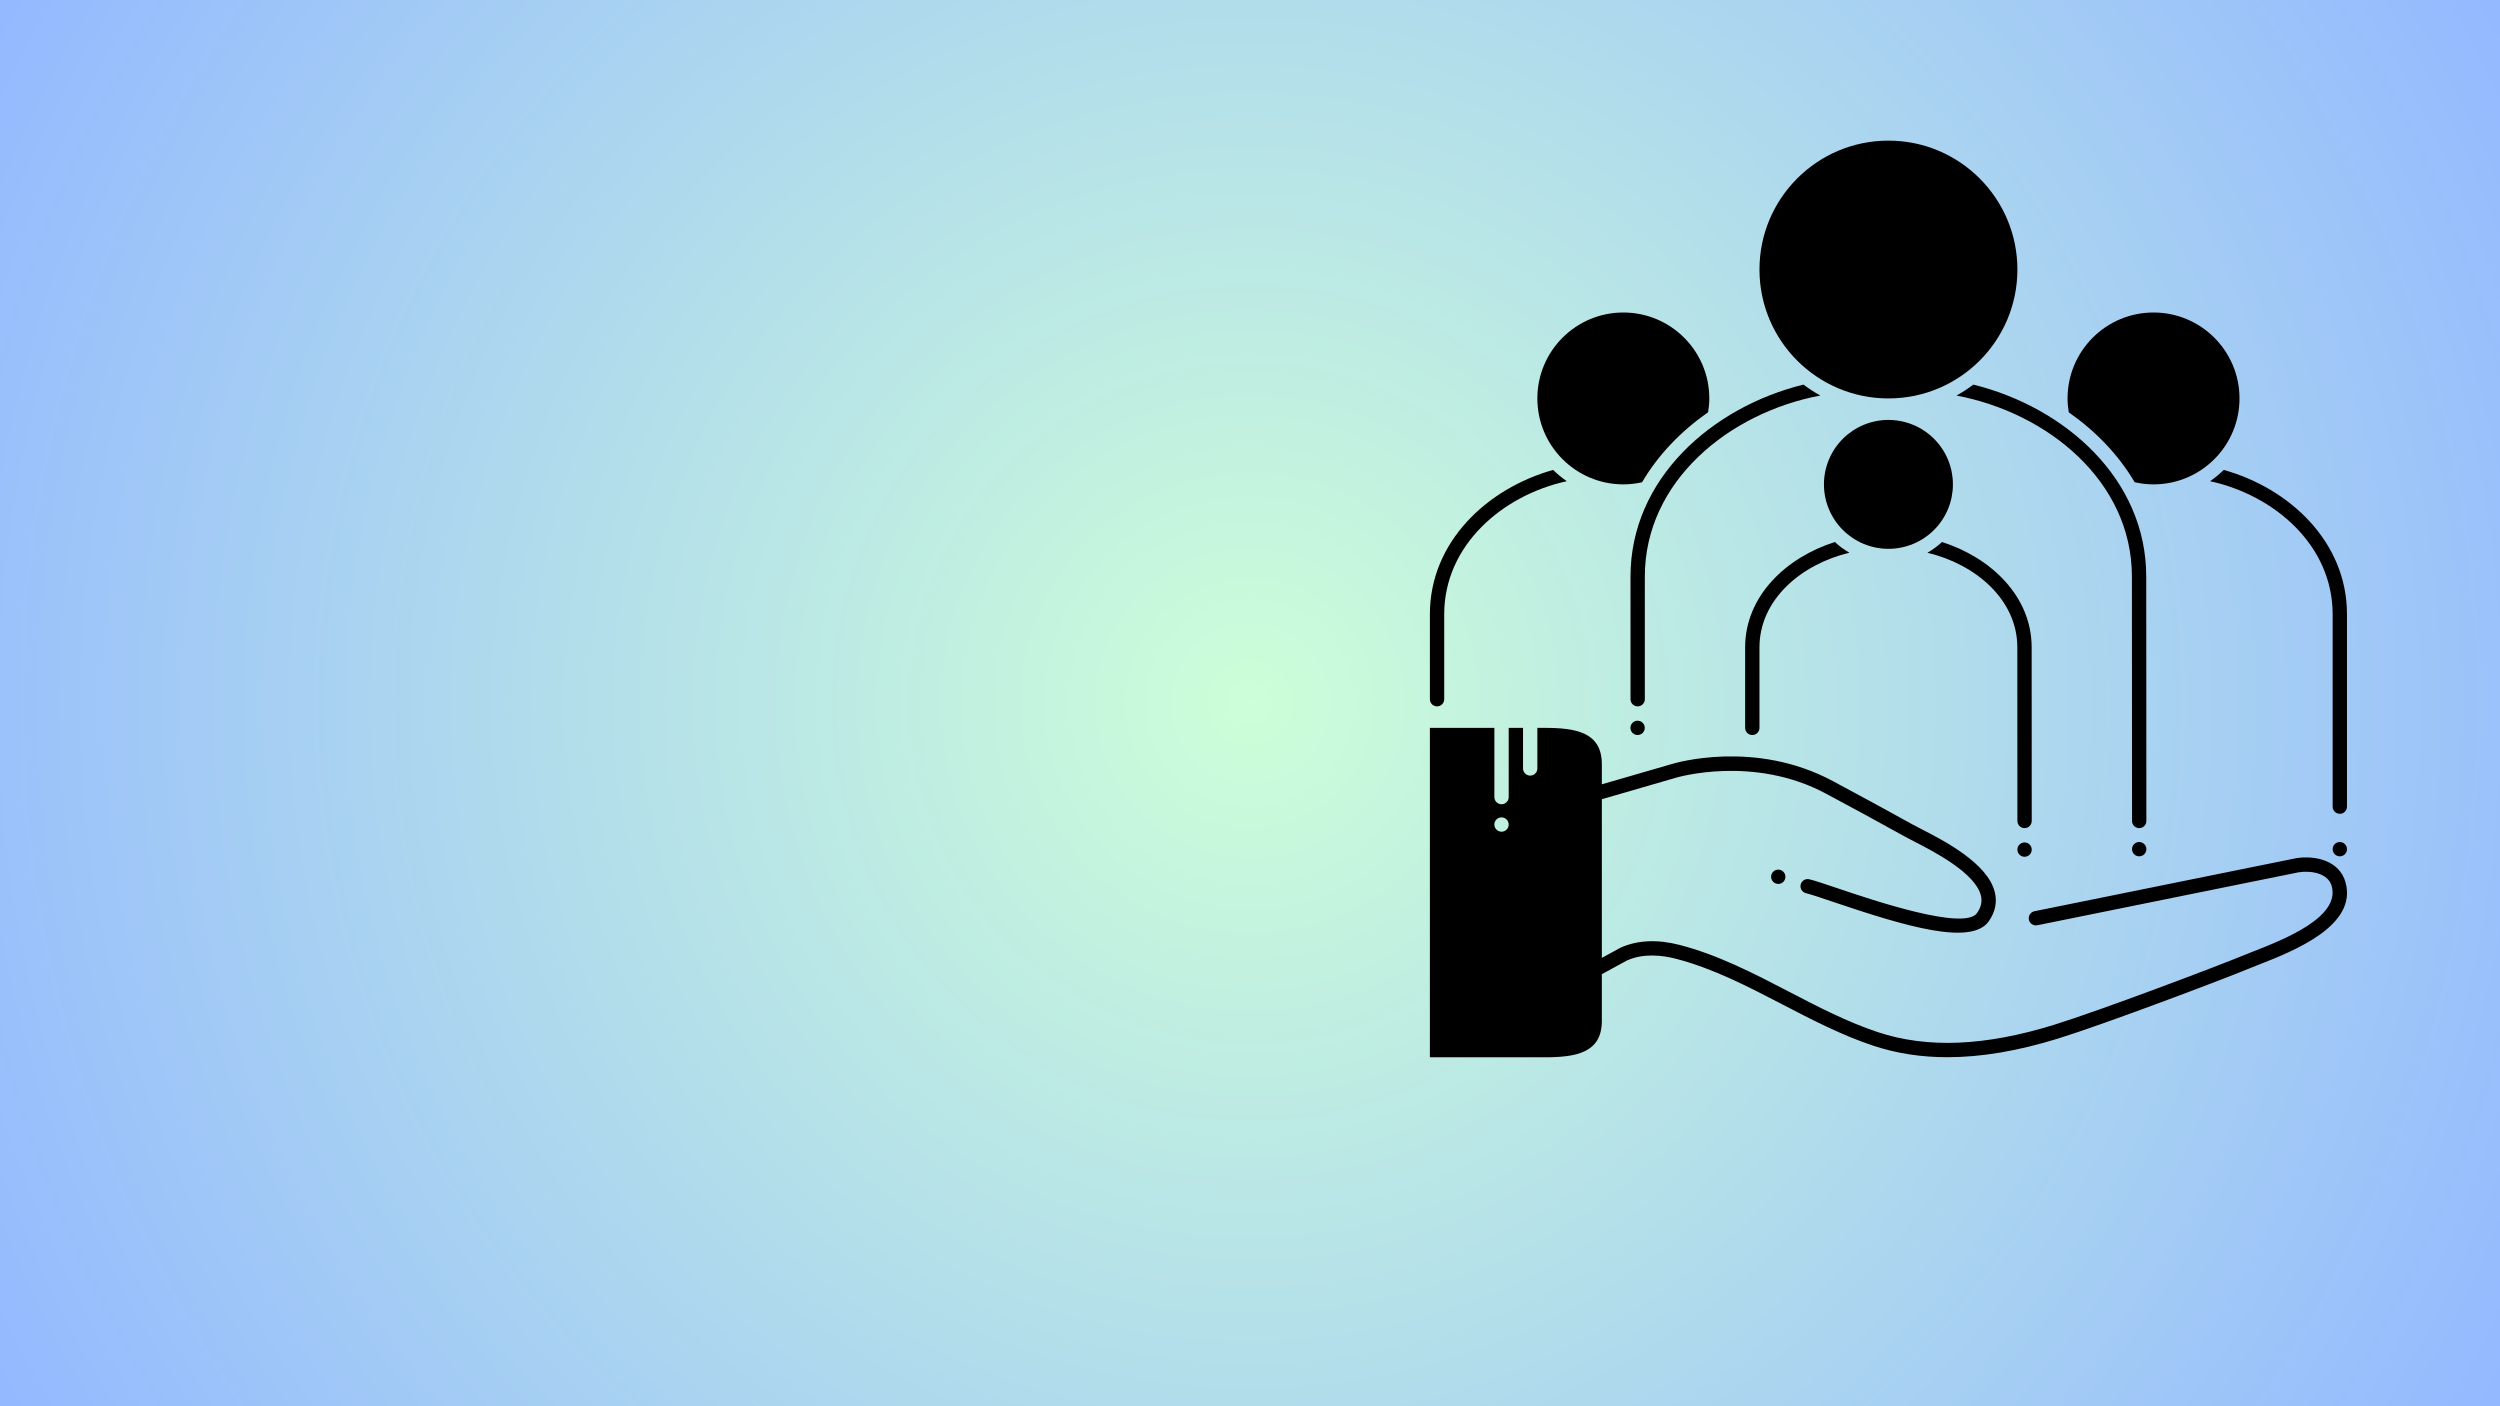 <svg xmlns="http://www.w3.org/2000/svg" xmlns:xlink="http://www.w3.org/1999/xlink" width="1920" zoomAndPan="magnify" viewBox="0 0 1440 810" height="1080" preserveAspectRatio="xMidYMid meet" version="1.0"><defs><radialGradient gradientTransform="matrix(1, 0, 0, 1, 0, 0)" gradientUnits="userSpaceOnUse" r="826.09" cx="720" id="66e9255c47" cy="405" fx="720" fy="405"><stop stop-opacity="1" stop-color="rgb(80.312%, 99.892%, 84.758%)" offset="0"/><stop stop-opacity="1" stop-color="rgb(80.093%, 99.623%, 84.908%)" offset="0.008"/><stop stop-opacity="1" stop-color="rgb(79.831%, 99.301%, 85.088%)" offset="0.02"/><stop stop-opacity="1" stop-color="rgb(79.568%, 98.978%, 85.266%)" offset="0.031"/><stop stop-opacity="1" stop-color="rgb(79.306%, 98.656%, 85.446%)" offset="0.043"/><stop stop-opacity="1" stop-color="rgb(79.044%, 98.334%, 85.625%)" offset="0.055"/><stop stop-opacity="1" stop-color="rgb(78.781%, 98.012%, 85.805%)" offset="0.066"/><stop stop-opacity="1" stop-color="rgb(78.519%, 97.69%, 85.983%)" offset="0.078"/><stop stop-opacity="1" stop-color="rgb(78.256%, 97.366%, 86.163%)" offset="0.09"/><stop stop-opacity="1" stop-color="rgb(77.992%, 97.044%, 86.342%)" offset="0.102"/><stop stop-opacity="1" stop-color="rgb(77.73%, 96.722%, 86.522%)" offset="0.113"/><stop stop-opacity="1" stop-color="rgb(77.467%, 96.4%, 86.7%)" offset="0.125"/><stop stop-opacity="1" stop-color="rgb(77.205%, 96.078%, 86.88%)" offset="0.137"/><stop stop-opacity="1" stop-color="rgb(76.942%, 95.755%, 87.059%)" offset="0.148"/><stop stop-opacity="1" stop-color="rgb(76.68%, 95.433%, 87.239%)" offset="0.16"/><stop stop-opacity="1" stop-color="rgb(76.418%, 95.111%, 87.418%)" offset="0.172"/><stop stop-opacity="1" stop-color="rgb(76.155%, 94.789%, 87.598%)" offset="0.184"/><stop stop-opacity="1" stop-color="rgb(75.893%, 94.467%, 87.776%)" offset="0.195"/><stop stop-opacity="1" stop-color="rgb(75.63%, 94.144%, 87.956%)" offset="0.207"/><stop stop-opacity="1" stop-color="rgb(75.368%, 93.822%, 88.135%)" offset="0.219"/><stop stop-opacity="1" stop-color="rgb(75.105%, 93.5%, 88.315%)" offset="0.23"/><stop stop-opacity="1" stop-color="rgb(74.843%, 93.178%, 88.493%)" offset="0.242"/><stop stop-opacity="1" stop-color="rgb(74.623%, 92.909%, 88.643%)" offset="0.254"/><stop stop-opacity="1" stop-color="rgb(74.449%, 92.694%, 88.763%)" offset="0.262"/><stop stop-opacity="1" stop-color="rgb(74.274%, 92.479%, 88.882%)" offset="0.27"/><stop stop-opacity="1" stop-color="rgb(74.098%, 92.264%, 89.001%)" offset="0.277"/><stop stop-opacity="1" stop-color="rgb(73.924%, 92.05%, 89.122%)" offset="0.285"/><stop stop-opacity="1" stop-color="rgb(73.749%, 91.835%, 89.241%)" offset="0.293"/><stop stop-opacity="1" stop-color="rgb(73.573%, 91.62%, 89.36%)" offset="0.301"/><stop stop-opacity="1" stop-color="rgb(73.399%, 91.405%, 89.481%)" offset="0.309"/><stop stop-opacity="1" stop-color="rgb(73.224%, 91.19%, 89.6%)" offset="0.316"/><stop stop-opacity="1" stop-color="rgb(73.048%, 90.976%, 89.719%)" offset="0.324"/><stop stop-opacity="1" stop-color="rgb(72.874%, 90.761%, 89.839%)" offset="0.332"/><stop stop-opacity="1" stop-color="rgb(72.699%, 90.546%, 89.958%)" offset="0.34"/><stop stop-opacity="1" stop-color="rgb(72.523%, 90.331%, 90.077%)" offset="0.348"/><stop stop-opacity="1" stop-color="rgb(72.348%, 90.115%, 90.198%)" offset="0.355"/><stop stop-opacity="1" stop-color="rgb(72.174%, 89.902%, 90.317%)" offset="0.363"/><stop stop-opacity="1" stop-color="rgb(71.999%, 89.687%, 90.436%)" offset="0.371"/><stop stop-opacity="1" stop-color="rgb(71.823%, 89.471%, 90.556%)" offset="0.379"/><stop stop-opacity="1" stop-color="rgb(71.649%, 89.256%, 90.675%)" offset="0.387"/><stop stop-opacity="1" stop-color="rgb(71.474%, 89.041%, 90.794%)" offset="0.395"/><stop stop-opacity="1" stop-color="rgb(71.298%, 88.828%, 90.915%)" offset="0.402"/><stop stop-opacity="1" stop-color="rgb(71.124%, 88.612%, 91.034%)" offset="0.41"/><stop stop-opacity="1" stop-color="rgb(70.949%, 88.397%, 91.153%)" offset="0.418"/><stop stop-opacity="1" stop-color="rgb(70.773%, 88.182%, 91.273%)" offset="0.426"/><stop stop-opacity="1" stop-color="rgb(70.599%, 87.967%, 91.393%)" offset="0.434"/><stop stop-opacity="1" stop-color="rgb(70.424%, 87.753%, 91.512%)" offset="0.441"/><stop stop-opacity="1" stop-color="rgb(70.248%, 87.538%, 91.632%)" offset="0.449"/><stop stop-opacity="1" stop-color="rgb(70.074%, 87.323%, 91.751%)" offset="0.457"/><stop stop-opacity="1" stop-color="rgb(69.899%, 87.108%, 91.87%)" offset="0.465"/><stop stop-opacity="1" stop-color="rgb(69.724%, 86.893%, 91.991%)" offset="0.473"/><stop stop-opacity="1" stop-color="rgb(69.548%, 86.679%, 92.11%)" offset="0.48"/><stop stop-opacity="1" stop-color="rgb(69.374%, 86.464%, 92.229%)" offset="0.488"/><stop stop-opacity="1" stop-color="rgb(69.199%, 86.249%, 92.349%)" offset="0.496"/><stop stop-opacity="1" stop-color="rgb(68.98%, 85.98%, 92.499%)" offset="0.504"/><stop stop-opacity="1" stop-color="rgb(68.718%, 85.658%, 92.677%)" offset="0.516"/><stop stop-opacity="1" stop-color="rgb(68.456%, 85.336%, 92.857%)" offset="0.527"/><stop stop-opacity="1" stop-color="rgb(68.193%, 85.013%, 93.036%)" offset="0.539"/><stop stop-opacity="1" stop-color="rgb(67.931%, 84.691%, 93.216%)" offset="0.551"/><stop stop-opacity="1" stop-color="rgb(67.668%, 84.369%, 93.394%)" offset="0.562"/><stop stop-opacity="1" stop-color="rgb(67.406%, 84.047%, 93.575%)" offset="0.574"/><stop stop-opacity="1" stop-color="rgb(67.143%, 83.725%, 93.753%)" offset="0.586"/><stop stop-opacity="1" stop-color="rgb(66.881%, 83.401%, 93.933%)" offset="0.598"/><stop stop-opacity="1" stop-color="rgb(66.618%, 83.08%, 94.112%)" offset="0.609"/><stop stop-opacity="1" stop-color="rgb(66.356%, 82.758%, 94.292%)" offset="0.621"/><stop stop-opacity="1" stop-color="rgb(66.136%, 82.489%, 94.441%)" offset="0.633"/><stop stop-opacity="1" stop-color="rgb(65.961%, 82.274%, 94.56%)" offset="0.641"/><stop stop-opacity="1" stop-color="rgb(65.787%, 82.059%, 94.679%)" offset="0.648"/><stop stop-opacity="1" stop-color="rgb(65.611%, 81.845%, 94.8%)" offset="0.656"/><stop stop-opacity="1" stop-color="rgb(65.436%, 81.63%, 94.919%)" offset="0.664"/><stop stop-opacity="1" stop-color="rgb(65.262%, 81.415%, 95.038%)" offset="0.672"/><stop stop-opacity="1" stop-color="rgb(65.086%, 81.2%, 95.158%)" offset="0.68"/><stop stop-opacity="1" stop-color="rgb(64.911%, 80.984%, 95.277%)" offset="0.688"/><stop stop-opacity="1" stop-color="rgb(64.737%, 80.771%, 95.396%)" offset="0.695"/><stop stop-opacity="1" stop-color="rgb(64.561%, 80.556%, 95.517%)" offset="0.703"/><stop stop-opacity="1" stop-color="rgb(64.386%, 80.341%, 95.636%)" offset="0.711"/><stop stop-opacity="1" stop-color="rgb(64.211%, 80.125%, 95.755%)" offset="0.719"/><stop stop-opacity="1" stop-color="rgb(64.037%, 79.91%, 95.876%)" offset="0.727"/><stop stop-opacity="1" stop-color="rgb(63.861%, 79.697%, 95.995%)" offset="0.734"/><stop stop-opacity="1" stop-color="rgb(63.686%, 79.482%, 96.114%)" offset="0.742"/><stop stop-opacity="1" stop-color="rgb(63.512%, 79.266%, 96.234%)" offset="0.75"/><stop stop-opacity="1" stop-color="rgb(63.293%, 78.998%, 96.384%)" offset="0.758"/><stop stop-opacity="1" stop-color="rgb(63.031%, 78.676%, 96.562%)" offset="0.77"/><stop stop-opacity="1" stop-color="rgb(62.769%, 78.354%, 96.742%)" offset="0.781"/><stop stop-opacity="1" stop-color="rgb(62.506%, 78.03%, 96.921%)" offset="0.793"/><stop stop-opacity="1" stop-color="rgb(62.244%, 77.708%, 97.101%)" offset="0.805"/><stop stop-opacity="1" stop-color="rgb(62.024%, 77.44%, 97.25%)" offset="0.816"/><stop stop-opacity="1" stop-color="rgb(61.848%, 77.225%, 97.369%)" offset="0.824"/><stop stop-opacity="1" stop-color="rgb(61.673%, 77.011%, 97.488%)" offset="0.832"/><stop stop-opacity="1" stop-color="rgb(61.499%, 76.796%, 97.609%)" offset="0.84"/><stop stop-opacity="1" stop-color="rgb(61.324%, 76.581%, 97.728%)" offset="0.848"/><stop stop-opacity="1" stop-color="rgb(61.148%, 76.366%, 97.847%)" offset="0.855"/><stop stop-opacity="1" stop-color="rgb(60.974%, 76.151%, 97.968%)" offset="0.863"/><stop stop-opacity="1" stop-color="rgb(60.799%, 75.937%, 98.087%)" offset="0.871"/><stop stop-opacity="1" stop-color="rgb(60.58%, 75.668%, 98.236%)" offset="0.879"/><stop stop-opacity="1" stop-color="rgb(60.318%, 75.345%, 98.415%)" offset="0.891"/><stop stop-opacity="1" stop-color="rgb(60.056%, 75.023%, 98.595%)" offset="0.902"/><stop stop-opacity="1" stop-color="rgb(59.836%, 74.754%, 98.744%)" offset="0.914"/><stop stop-opacity="1" stop-color="rgb(59.662%, 74.539%, 98.863%)" offset="0.922"/><stop stop-opacity="1" stop-color="rgb(59.486%, 74.326%, 98.982%)" offset="0.93"/><stop stop-opacity="1" stop-color="rgb(59.311%, 74.11%, 99.103%)" offset="0.938"/><stop stop-opacity="1" stop-color="rgb(59.093%, 73.842%, 99.252%)" offset="0.945"/><stop stop-opacity="1" stop-color="rgb(58.873%, 73.573%, 99.402%)" offset="0.957"/><stop stop-opacity="1" stop-color="rgb(58.699%, 73.358%, 99.521%)" offset="0.965"/><stop stop-opacity="1" stop-color="rgb(58.481%, 73.09%, 99.67%)" offset="0.973"/><stop stop-opacity="1" stop-color="rgb(58.261%, 72.821%, 99.82%)" offset="0.984"/><stop stop-opacity="1" stop-color="rgb(58.086%, 72.606%, 99.939%)" offset="0.992"/><stop stop-opacity="1" stop-color="rgb(57.999%, 72.499%, 100%)" offset="1"/></radialGradient></defs><rect x="-144" width="1728" fill="#ffffff" y="-81" height="972" fill-opacity="1"/><rect x="-144" fill="url(#66e9255c47)" width="1728" y="-81" height="972"/><path fill="#000000" d="M 1272.992 277.168 C 1310.004 285.234 1343.605 314.023 1343.605 353.82 L 1343.605 464.625 C 1343.605 466.902 1345.453 468.75 1347.734 468.75 C 1350.012 468.75 1351.859 466.902 1351.859 464.625 L 1351.859 353.82 C 1351.859 312.055 1318.785 281.289 1280.871 270.676 C 1278.441 273.062 1275.809 275.238 1272.992 277.168 Z M 1272.992 277.168 " fill-opacity="1" fill-rule="nonzero"/><path fill="#000000" d="M 1191.617 237.512 C 1207.07 248.324 1220.23 261.902 1229.559 277.762 C 1233.062 278.551 1236.691 279 1240.43 279 C 1267.77 279 1289.953 256.828 1289.953 229.508 C 1289.953 202.168 1267.77 180 1240.43 180 C 1213.102 180 1190.91 202.168 1190.91 229.508 C 1190.91 232.238 1191.188 234.898 1191.613 237.508 Z M 1191.617 237.512 " fill-opacity="1" fill-rule="nonzero"/><path fill="#000000" d="M 1236.234 332.113 C 1236.234 275.77 1189.414 234.594 1136.668 221.539 C 1133.559 223.836 1130.34 225.988 1126.922 227.84 C 1179.449 237.754 1227.98 277.156 1227.98 332.113 C 1227.98 332.113 1228.004 454.18 1228.051 472.887 C 1228.059 475.16 1229.906 477 1232.18 477 C 1232.184 477 1232.188 477 1232.191 477 C 1234.469 476.992 1236.312 475.145 1236.305 472.863 C 1236.258 454.16 1236.234 332.113 1236.234 332.113 Z M 1236.234 332.113 " fill-opacity="1" fill-rule="nonzero"/><path fill="#000000" d="M 947.422 332.113 C 947.422 277.129 995.984 237.715 1048.523 227.824 C 1045.105 225.973 1041.887 223.816 1038.781 221.52 C 986.02 234.555 939.168 275.738 939.168 332.113 L 939.168 402.75 C 939.168 405.027 941.016 406.875 943.297 406.875 C 945.574 406.875 947.422 405.027 947.422 402.75 Z M 947.422 332.113 " fill-opacity="1" fill-rule="nonzero"/><path fill="#000000" d="M 1087.738 229.5 C 1128.73 229.5 1162.023 196.25 1162.023 155.262 C 1162.023 114.258 1128.73 81 1087.738 81 C 1046.734 81 1013.453 114.258 1013.453 155.262 C 1013.453 196.25 1046.734 229.5 1087.738 229.5 Z M 1087.738 229.5 " fill-opacity="1" fill-rule="nonzero"/><path fill="#000000" d="M 1009.324 423.375 C 1011.605 423.375 1013.453 421.527 1013.453 419.25 L 1013.453 372.922 C 1013.453 345.184 1037.785 324.895 1065.266 318.375 C 1062.23 316.637 1059.426 314.551 1056.879 312.188 C 1028.812 321.113 1005.199 343.312 1005.199 372.922 L 1005.199 419.25 C 1005.199 421.527 1007.047 423.375 1009.324 423.375 Z M 1009.324 423.375 " fill-opacity="1" fill-rule="nonzero"/><path fill="#000000" d="M 1170.234 372.922 C 1170.234 343.328 1146.637 321.137 1118.582 312.199 C 1116.035 314.566 1113.23 316.648 1110.191 318.383 C 1137.668 324.914 1161.98 345.199 1161.98 372.922 C 1161.98 372.922 1161.992 462.602 1162.023 472.887 C 1162.027 475.16 1163.875 477 1166.148 477 C 1166.152 477 1166.156 477 1166.16 477 C 1168.441 476.992 1170.281 475.141 1170.277 472.863 C 1170.246 462.582 1170.234 372.922 1170.234 372.922 Z M 1170.234 372.922 " fill-opacity="1" fill-rule="nonzero"/><path fill="#000000" d="M 947.379 419.25 C 947.379 419.52 947.352 419.789 947.301 420.055 C 947.246 420.32 947.168 420.578 947.066 420.828 C 946.961 421.078 946.836 421.316 946.684 421.543 C 946.535 421.766 946.363 421.977 946.172 422.168 C 945.98 422.359 945.77 422.531 945.547 422.68 C 945.32 422.832 945.082 422.957 944.832 423.062 C 944.582 423.164 944.324 423.242 944.059 423.297 C 943.793 423.348 943.523 423.375 943.254 423.375 C 942.98 423.375 942.715 423.348 942.449 423.297 C 942.18 423.242 941.922 423.164 941.672 423.062 C 941.422 422.957 941.184 422.832 940.961 422.68 C 940.734 422.531 940.527 422.359 940.336 422.168 C 940.145 421.977 939.973 421.766 939.82 421.543 C 939.672 421.316 939.543 421.078 939.441 420.828 C 939.336 420.578 939.258 420.32 939.203 420.055 C 939.152 419.789 939.125 419.52 939.125 419.25 C 939.125 418.98 939.152 418.711 939.203 418.445 C 939.258 418.18 939.336 417.922 939.441 417.672 C 939.543 417.422 939.672 417.184 939.82 416.957 C 939.973 416.734 940.145 416.523 940.336 416.332 C 940.527 416.141 940.734 415.969 940.961 415.82 C 941.184 415.668 941.422 415.543 941.672 415.438 C 941.922 415.336 942.18 415.258 942.449 415.203 C 942.715 415.152 942.98 415.125 943.254 415.125 C 943.523 415.125 943.793 415.152 944.059 415.203 C 944.324 415.258 944.582 415.336 944.832 415.438 C 945.082 415.543 945.32 415.668 945.547 415.82 C 945.77 415.969 945.98 416.141 946.172 416.332 C 946.363 416.523 946.535 416.734 946.684 416.957 C 946.836 417.184 946.961 417.422 947.066 417.672 C 947.168 417.922 947.246 418.18 947.301 418.445 C 947.352 418.711 947.379 418.98 947.379 419.25 Z M 947.379 419.25 " fill-opacity="1" fill-rule="nonzero"/><path fill="#000000" d="M 1236.305 489.121 C 1236.305 489.391 1236.277 489.66 1236.227 489.926 C 1236.172 490.191 1236.094 490.449 1235.992 490.699 C 1235.887 490.949 1235.762 491.188 1235.609 491.41 C 1235.461 491.637 1235.289 491.844 1235.098 492.035 C 1234.906 492.227 1234.695 492.398 1234.473 492.551 C 1234.246 492.699 1234.008 492.828 1233.758 492.93 C 1233.508 493.035 1233.25 493.113 1232.984 493.164 C 1232.719 493.219 1232.449 493.246 1232.18 493.246 C 1231.906 493.246 1231.637 493.219 1231.371 493.164 C 1231.105 493.113 1230.848 493.035 1230.598 492.93 C 1230.348 492.828 1230.109 492.699 1229.887 492.551 C 1229.66 492.398 1229.453 492.227 1229.258 492.035 C 1229.066 491.844 1228.898 491.637 1228.746 491.41 C 1228.598 491.188 1228.469 490.949 1228.363 490.699 C 1228.262 490.449 1228.184 490.191 1228.129 489.926 C 1228.078 489.66 1228.051 489.391 1228.051 489.121 C 1228.051 488.848 1228.078 488.582 1228.129 488.316 C 1228.184 488.051 1228.262 487.789 1228.363 487.539 C 1228.469 487.289 1228.598 487.051 1228.746 486.828 C 1228.898 486.602 1229.066 486.395 1229.258 486.203 C 1229.453 486.012 1229.66 485.84 1229.887 485.688 C 1230.109 485.539 1230.348 485.41 1230.598 485.309 C 1230.848 485.203 1231.105 485.125 1231.371 485.074 C 1231.637 485.02 1231.906 484.996 1232.18 484.996 C 1232.449 484.996 1232.719 485.02 1232.984 485.074 C 1233.25 485.125 1233.508 485.203 1233.758 485.309 C 1234.008 485.41 1234.246 485.539 1234.473 485.688 C 1234.695 485.84 1234.906 486.012 1235.098 486.203 C 1235.289 486.395 1235.461 486.602 1235.609 486.828 C 1235.762 487.051 1235.887 487.289 1235.992 487.539 C 1236.094 487.789 1236.172 488.051 1236.227 488.316 C 1236.277 488.582 1236.305 488.848 1236.305 489.121 Z M 1236.305 489.121 " fill-opacity="1" fill-rule="nonzero"/><path fill="#000000" d="M 1170.273 489.375 C 1170.273 489.645 1170.25 489.914 1170.195 490.18 C 1170.145 490.445 1170.062 490.703 1169.961 490.953 C 1169.855 491.203 1169.73 491.441 1169.578 491.668 C 1169.43 491.891 1169.258 492.102 1169.066 492.293 C 1168.875 492.484 1168.664 492.652 1168.441 492.805 C 1168.215 492.957 1167.977 493.082 1167.727 493.188 C 1167.477 493.289 1167.219 493.367 1166.953 493.422 C 1166.688 493.473 1166.418 493.5 1166.148 493.5 C 1165.875 493.5 1165.609 493.473 1165.344 493.422 C 1165.078 493.367 1164.82 493.289 1164.566 493.188 C 1164.316 493.082 1164.082 492.957 1163.855 492.805 C 1163.629 492.652 1163.422 492.484 1163.23 492.293 C 1163.039 492.102 1162.867 491.891 1162.715 491.668 C 1162.566 491.441 1162.438 491.203 1162.336 490.953 C 1162.23 490.703 1162.152 490.445 1162.102 490.18 C 1162.047 489.914 1162.02 489.645 1162.02 489.375 C 1162.02 489.105 1162.047 488.836 1162.102 488.57 C 1162.152 488.305 1162.23 488.047 1162.336 487.797 C 1162.438 487.547 1162.566 487.309 1162.715 487.082 C 1162.867 486.859 1163.039 486.648 1163.23 486.457 C 1163.422 486.266 1163.629 486.094 1163.855 485.945 C 1164.078 485.793 1164.316 485.668 1164.566 485.562 C 1164.82 485.461 1165.078 485.383 1165.344 485.328 C 1165.609 485.277 1165.875 485.25 1166.148 485.25 C 1166.418 485.25 1166.688 485.277 1166.953 485.328 C 1167.219 485.383 1167.477 485.461 1167.727 485.562 C 1167.977 485.668 1168.215 485.793 1168.441 485.945 C 1168.664 486.094 1168.875 486.266 1169.066 486.457 C 1169.258 486.648 1169.43 486.859 1169.578 487.082 C 1169.73 487.309 1169.855 487.547 1169.961 487.797 C 1170.062 488.047 1170.145 488.305 1170.195 488.57 C 1170.25 488.836 1170.273 489.105 1170.273 489.375 Z M 1170.273 489.375 " fill-opacity="1" fill-rule="nonzero"/><path fill="#000000" d="M 1351.859 489.121 C 1351.859 489.391 1351.836 489.66 1351.781 489.926 C 1351.73 490.191 1351.652 490.449 1351.547 490.699 C 1351.445 490.949 1351.316 491.188 1351.164 491.41 C 1351.016 491.637 1350.844 491.844 1350.652 492.035 C 1350.461 492.227 1350.254 492.398 1350.027 492.551 C 1349.801 492.699 1349.562 492.828 1349.312 492.93 C 1349.062 493.035 1348.805 493.113 1348.539 493.164 C 1348.273 493.219 1348.004 493.246 1347.734 493.246 C 1347.465 493.246 1347.195 493.219 1346.93 493.164 C 1346.664 493.113 1346.406 493.035 1346.156 492.93 C 1345.906 492.828 1345.668 492.699 1345.441 492.551 C 1345.215 492.398 1345.008 492.227 1344.816 492.035 C 1344.625 491.844 1344.453 491.637 1344.301 491.41 C 1344.152 491.188 1344.023 490.949 1343.922 490.699 C 1343.816 490.449 1343.738 490.191 1343.688 489.926 C 1343.633 489.66 1343.605 489.391 1343.605 489.121 C 1343.605 488.848 1343.633 488.582 1343.688 488.316 C 1343.738 488.051 1343.816 487.789 1343.922 487.539 C 1344.023 487.289 1344.152 487.051 1344.301 486.828 C 1344.453 486.602 1344.625 486.395 1344.816 486.203 C 1345.008 486.012 1345.215 485.84 1345.441 485.688 C 1345.668 485.539 1345.906 485.41 1346.156 485.309 C 1346.406 485.203 1346.664 485.125 1346.93 485.074 C 1347.195 485.02 1347.465 484.996 1347.734 484.996 C 1348.004 484.996 1348.273 485.02 1348.539 485.074 C 1348.805 485.125 1349.062 485.203 1349.312 485.309 C 1349.562 485.41 1349.801 485.539 1350.027 485.688 C 1350.254 485.84 1350.461 486.012 1350.652 486.203 C 1350.844 486.395 1351.016 486.602 1351.164 486.828 C 1351.316 487.051 1351.445 487.289 1351.547 487.539 C 1351.652 487.789 1351.73 488.051 1351.781 488.316 C 1351.836 488.582 1351.859 488.848 1351.859 489.121 Z M 1351.859 489.121 " fill-opacity="1" fill-rule="nonzero"/><path fill="#000000" d="M 1028.414 505.016 C 1028.414 505.289 1028.387 505.555 1028.332 505.82 C 1028.281 506.086 1028.203 506.344 1028.098 506.594 C 1027.996 506.848 1027.867 507.082 1027.715 507.309 C 1027.566 507.535 1027.395 507.742 1027.203 507.934 C 1027.012 508.125 1026.805 508.297 1026.578 508.445 C 1026.352 508.598 1026.113 508.723 1025.863 508.828 C 1025.613 508.93 1025.355 509.012 1025.09 509.062 C 1024.824 509.117 1024.555 509.141 1024.285 509.141 C 1024.016 509.141 1023.746 509.117 1023.48 509.062 C 1023.215 509.012 1022.957 508.93 1022.707 508.828 C 1022.457 508.723 1022.219 508.598 1021.992 508.445 C 1021.766 508.297 1021.559 508.125 1021.367 507.934 C 1021.176 507.742 1021.004 507.535 1020.852 507.309 C 1020.703 507.082 1020.574 506.848 1020.473 506.594 C 1020.367 506.344 1020.289 506.086 1020.238 505.82 C 1020.184 505.555 1020.156 505.289 1020.156 505.016 C 1020.156 504.746 1020.184 504.477 1020.238 504.211 C 1020.289 503.945 1020.367 503.688 1020.473 503.438 C 1020.574 503.188 1020.703 502.949 1020.852 502.727 C 1021.004 502.5 1021.176 502.293 1021.367 502.102 C 1021.559 501.91 1021.766 501.738 1021.992 501.586 C 1022.219 501.438 1022.457 501.309 1022.707 501.207 C 1022.957 501.102 1023.215 501.023 1023.48 500.973 C 1023.746 500.918 1024.016 500.891 1024.285 500.891 C 1024.555 500.891 1024.824 500.918 1025.09 500.973 C 1025.355 501.023 1025.613 501.102 1025.863 501.207 C 1026.113 501.309 1026.352 501.438 1026.578 501.586 C 1026.805 501.738 1027.012 501.91 1027.203 502.102 C 1027.395 502.293 1027.566 502.5 1027.715 502.727 C 1027.867 502.949 1027.996 503.188 1028.098 503.438 C 1028.203 503.688 1028.281 503.945 1028.332 504.211 C 1028.387 504.477 1028.414 504.746 1028.414 505.016 Z M 1028.414 505.016 " fill-opacity="1" fill-rule="nonzero"/><path fill="#000000" d="M 922.66 588.023 L 922.66 561.129 L 937.07 553.262 C 946.715 548.895 957.695 550.277 965.211 552.219 C 986.531 557.695 1006.895 568.277 1026.586 578.508 C 1043.414 587.254 1060.816 596.297 1079.039 602.34 C 1092.332 606.75 1106.512 608.957 1121.75 608.953 C 1141.152 608.953 1162.277 605.375 1185.461 598.203 C 1212.535 589.828 1280.875 563.926 1294.961 558.086 C 1296.652 557.387 1298.648 556.605 1300.863 555.734 C 1320.922 547.875 1358.258 533.246 1350.957 507.988 C 1347.531 496.117 1334.344 492.551 1322.781 494.281 C 1321.836 494.43 1207.027 517.727 1171.863 524.863 C 1169.629 525.316 1168.188 527.496 1168.641 529.73 C 1169.09 531.961 1171.262 533.395 1173.508 532.949 C 1224.734 522.551 1322.141 502.789 1324.027 502.438 C 1331.754 501.281 1340.996 503.238 1343.027 510.277 C 1348.238 528.309 1315.461 541.156 1297.852 548.055 C 1295.578 548.945 1293.527 549.75 1291.797 550.465 C 1277.797 556.273 1209.898 582.008 1183.016 590.324 C 1143.328 602.598 1110.168 603.969 1081.637 594.512 C 1064.039 588.676 1046.934 579.785 1030.391 571.188 C 1010.289 560.742 989.5 549.938 967.27 544.23 C 954.648 540.98 943.035 541.504 933.391 545.883 L 922.66 551.738 L 922.66 460.352 L 965.191 448.02 C 965.633 447.879 1009.91 434.621 1051.887 457.211 L 1053.84 458.262 C 1068.141 465.953 1082.93 473.902 1097.332 481.938 C 1098.641 482.668 1100.414 483.582 1102.504 484.656 C 1113.945 490.539 1137.754 502.781 1140.988 515.809 C 1141.84 519.25 1141.117 522.551 1138.777 525.902 C 1131.488 536.34 1078.5 518.426 1058.547 511.68 C 1051.223 509.203 1045.434 507.246 1042.168 506.457 C 1039.965 505.922 1037.727 507.281 1037.188 509.5 C 1036.652 511.715 1038.016 513.941 1040.23 514.477 C 1043.137 515.18 1048.77 517.082 1055.906 519.496 C 1097.441 533.535 1135.551 544.953 1145.543 530.625 C 1149.277 525.281 1150.438 519.629 1148.996 513.824 C 1144.863 497.156 1119.762 484.254 1106.277 477.316 C 1104.289 476.297 1102.602 475.43 1101.355 474.734 C 1086.898 466.668 1072.078 458.703 1057.75 450.996 L 1055.797 449.949 C 1010.82 425.742 964.703 439.539 962.824 440.117 L 922.66 451.762 L 922.66 440.23 C 922.66 421.809 907.879 419.25 889.645 419.25 L 885.52 419.25 L 885.52 442.625 C 885.52 444.906 883.672 446.75 881.391 446.75 C 879.113 446.75 877.266 444.906 877.266 442.625 L 877.266 419.25 L 869.012 419.25 L 869.012 459.125 C 869.012 461.406 867.164 463.25 864.883 463.25 C 862.605 463.25 860.758 461.406 860.758 459.125 L 860.758 419.25 L 823.613 419.25 L 823.613 609 L 889.645 609 C 907.879 609 922.66 606.441 922.66 588.023 Z M 864.883 479.062 C 862.605 479.062 860.758 477.215 860.758 474.938 C 860.758 472.66 862.605 470.812 864.883 470.812 C 867.164 470.812 869.012 472.66 869.012 474.938 C 869.012 477.215 867.164 479.062 864.883 479.062 Z M 864.883 479.062 " fill-opacity="1" fill-rule="nonzero"/><path fill="#000000" d="M 935.043 279 C 938.75 279 942.352 278.559 945.828 277.785 C 955.172 261.879 968.375 248.27 983.871 237.441 C 984.289 234.852 984.566 232.215 984.566 229.508 C 984.566 202.168 962.375 180 935.043 180 C 907.707 180 885.52 202.168 885.52 229.508 C 885.52 256.828 907.707 279 935.043 279 Z M 935.043 279 " fill-opacity="1" fill-rule="nonzero"/><path fill="#000000" d="M 827.742 406.875 C 830.02 406.875 831.867 405.027 831.867 402.75 L 831.867 353.82 C 831.867 314.023 865.469 285.234 902.484 277.168 C 899.664 275.238 897.031 273.062 894.602 270.676 C 856.691 281.289 823.613 312.055 823.613 353.82 L 823.613 402.75 C 823.613 405.027 825.461 406.875 827.742 406.875 Z M 827.742 406.875 " fill-opacity="1" fill-rule="nonzero"/><path fill="#000000" d="M 1124.879 279 C 1124.879 280.215 1124.82 281.43 1124.703 282.641 C 1124.582 283.848 1124.402 285.051 1124.168 286.242 C 1123.93 287.434 1123.633 288.613 1123.281 289.777 C 1122.926 290.941 1122.52 292.082 1122.055 293.207 C 1121.586 294.332 1121.066 295.43 1120.496 296.5 C 1119.922 297.574 1119.297 298.613 1118.621 299.625 C 1117.945 300.637 1117.219 301.613 1116.449 302.551 C 1115.676 303.492 1114.859 304.391 1114 305.25 C 1113.141 306.109 1112.242 306.926 1111.301 307.699 C 1110.359 308.469 1109.383 309.191 1108.371 309.867 C 1107.359 310.543 1106.32 311.168 1105.246 311.742 C 1104.172 312.316 1103.074 312.832 1101.949 313.301 C 1100.828 313.766 1099.684 314.172 1098.52 314.527 C 1097.355 314.879 1096.176 315.176 1094.98 315.41 C 1093.789 315.648 1092.586 315.828 1091.375 315.945 C 1090.168 316.066 1088.953 316.125 1087.734 316.125 C 1086.52 316.125 1085.305 316.066 1084.094 315.945 C 1082.883 315.828 1081.684 315.648 1080.488 315.41 C 1079.297 315.176 1078.117 314.879 1076.953 314.527 C 1075.789 314.172 1074.645 313.766 1073.52 313.301 C 1072.398 312.832 1071.301 312.316 1070.227 311.742 C 1069.152 311.168 1068.109 310.543 1067.098 309.867 C 1066.09 309.191 1065.113 308.469 1064.172 307.699 C 1063.23 306.926 1062.332 306.109 1061.473 305.25 C 1060.609 304.391 1059.793 303.492 1059.023 302.551 C 1058.25 301.613 1057.527 300.637 1056.852 299.625 C 1056.176 298.613 1055.551 297.574 1054.977 296.5 C 1054.402 295.43 1053.883 294.332 1053.418 293.207 C 1052.953 292.082 1052.543 290.941 1052.191 289.777 C 1051.836 288.613 1051.543 287.434 1051.305 286.242 C 1051.066 285.051 1050.891 283.848 1050.77 282.641 C 1050.652 281.43 1050.59 280.215 1050.59 279 C 1050.59 277.785 1050.652 276.57 1050.77 275.359 C 1050.891 274.152 1051.066 272.949 1051.305 271.758 C 1051.543 270.566 1051.836 269.387 1052.191 268.223 C 1052.543 267.059 1052.953 265.918 1053.418 264.793 C 1053.883 263.668 1054.402 262.57 1054.977 261.5 C 1055.551 260.426 1056.176 259.387 1056.852 258.375 C 1057.527 257.363 1058.25 256.387 1059.023 255.449 C 1059.793 254.508 1060.609 253.609 1061.473 252.75 C 1062.332 251.891 1063.23 251.074 1064.172 250.301 C 1065.113 249.531 1066.09 248.809 1067.098 248.133 C 1068.109 247.457 1069.152 246.832 1070.227 246.258 C 1071.301 245.684 1072.398 245.168 1073.52 244.699 C 1074.645 244.234 1075.789 243.828 1076.953 243.473 C 1078.117 243.121 1079.297 242.824 1080.488 242.59 C 1081.684 242.352 1082.883 242.172 1084.094 242.055 C 1085.305 241.934 1086.52 241.875 1087.734 241.875 C 1088.953 241.875 1090.168 241.934 1091.375 242.055 C 1092.586 242.172 1093.789 242.352 1094.98 242.59 C 1096.176 242.824 1097.355 243.121 1098.52 243.473 C 1099.684 243.828 1100.828 244.234 1101.949 244.699 C 1103.074 245.168 1104.172 245.684 1105.246 246.258 C 1106.32 246.832 1107.359 247.457 1108.371 248.133 C 1109.383 248.809 1110.359 249.531 1111.301 250.301 C 1112.242 251.074 1113.141 251.891 1114 252.75 C 1114.859 253.609 1115.676 254.508 1116.449 255.449 C 1117.219 256.387 1117.945 257.363 1118.621 258.375 C 1119.297 259.387 1119.922 260.426 1120.496 261.5 C 1121.066 262.57 1121.586 263.668 1122.055 264.793 C 1122.52 265.918 1122.926 267.059 1123.281 268.223 C 1123.633 269.387 1123.93 270.566 1124.168 271.758 C 1124.402 272.949 1124.582 274.152 1124.703 275.359 C 1124.82 276.57 1124.879 277.785 1124.879 279 Z M 1124.879 279 " fill-opacity="1" fill-rule="nonzero"/></svg>